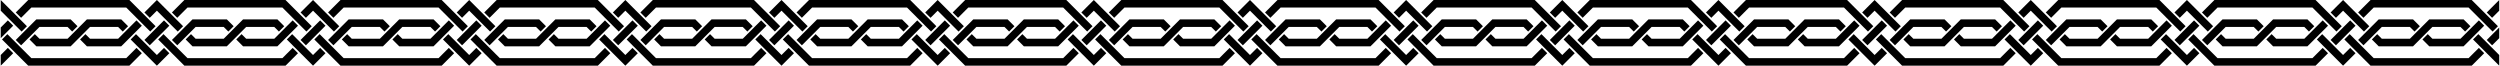 <?xml version="1.0" encoding="UTF-8"?>
<!DOCTYPE svg PUBLIC "-//W3C//DTD SVG 1.1//EN" "http://www.w3.org/Graphics/SVG/1.1/DTD/svg11.dtd">
<!-- Creator: CorelDRAW 2018 (64 Bit Versão de avaliação) -->
<svg xmlns="http://www.w3.org/2000/svg" xml:space="preserve" width="3083px" height="81px" version="1.1" style="shape-rendering:geometricPrecision; text-rendering:geometricPrecision; image-rendering:optimizeQuality; fill-rule:evenodd; clip-rule:evenodd"
viewBox="0 0 3083 81.05"
 xmlns:xlink="http://www.w3.org/1999/xlink">
 <defs>
  <style type="text/css">
   <![CDATA[
    .fil0 {fill:black}
   ]]>
  </style>
 </defs>
 <g id="Camada_x0020_1">
  <path class="fil0" d="M2312.25 81.05l0 -13.17 -25.77 -25.76 -6.59 6.58 32.36 32.35zm770.75 0l0 -13.17 -25.77 -25.76 -6.58 6.58 32.35 32.35zm0 -33.94l0 -13.17 -15.38 15.38 6.58 6.59 8.8 -8.8zm0 -33.94l0 -13.17 -15.38 15.38 6.58 6.58 8.8 -8.79zm-192.69 0l25.77 25.77 6.58 -6.59 -25.76 -25.77 -6.59 -6.58 -15.38 15.38 6.59 6.58 8.79 -8.79zm0 33.94l15.38 -15.38 -6.58 -6.59 -8.8 8.8 -15.38 15.38 6.59 6.59 8.79 -8.8zm0 33.94l6.59 -6.58 8.79 -8.8 -6.58 -6.58 -8.8 8.79 -25.77 -25.76 -6.58 6.58 32.35 32.35zm110.23 -33.23l34.64 0 22.68 -22.68 6.58 6.59 -25.41 25.41 -42.35 0 -8.44 -8.44 6.59 -6.59 5.71 5.71zm-62.4 0l34.63 0 23.91 -23.91 33.45 0 8.9 0 8.44 8.44 -6.59 6.59 -5.7 -5.71 -34.64 0 -23.91 23.91 -42.35 0 -8.44 -8.44 6.59 -6.58 5.71 5.7zm9.31 -23.91l29.18 0 8.44 8.44 -6.59 6.58 -5.71 -5.7 -34.63 0 -22.68 22.68 -6.59 -6.59 25.41 -25.41 13.17 0zm-38.58 -8.53l15.38 -15.38 13.17 0 98.47 0 13.17 0 32.35 32.35 -6.58 6.58 -29.63 -29.62 -117.09 0 -12.65 12.65 -6.59 -6.58zm136.33 56.36l12.66 -12.65 6.58 6.58 -15.38 15.38 -1.76 0 -122.07 0 -0.98 0 -32.35 -32.35 6.59 -6.59 29.62 29.63 117.09 0zm-347.58 -58.57l25.77 25.77 6.58 -6.59 -25.76 -25.77 -6.59 -6.58 -15.38 15.38 6.59 6.58 8.79 -8.79zm0 33.94l15.39 -15.38 -6.59 -6.59 -8.8 8.8 -15.38 15.38 6.58 6.59 8.8 -8.8zm0 33.94l6.59 -6.58 8.8 -8.8 -6.59 -6.58 -8.8 8.79 -25.76 -25.76 -6.59 6.58 32.35 32.35zm110.23 -33.23l34.64 0 22.68 -22.68 6.58 6.59 -25.41 25.41 -42.34 0 -8.44 -8.44 6.58 -6.59 5.71 5.71zm-62.4 0l34.63 0 23.92 -23.91 33.44 0 8.9 0 8.44 8.44 -6.58 6.59 -5.71 -5.71 -34.64 0 -23.91 23.91 -42.35 0 -8.44 -8.44 6.59 -6.58 5.71 5.7zm9.31 -23.91l29.18 0 8.44 8.44 -6.59 6.58 -5.71 -5.7 -34.63 0 -22.68 22.68 -6.59 -6.59 25.41 -25.41 13.17 0zm-38.58 -8.53l15.38 -15.38 13.18 0 -0.01 0 98.47 0 13.17 0 32.35 32.35 -6.58 6.58 -29.62 -29.62 -117.1 0 -12.65 12.65 -6.59 -6.58zm136.33 56.36l12.65 -12.65 6.59 6.58 -15.38 15.38 -1.76 0 -122.06 0 -0.99 0 -32.35 -32.35 6.59 -6.59 29.62 29.63 117.09 0zm-347.57 -58.57l25.76 25.77 6.59 -6.59 -25.77 -25.77 -6.58 -6.58 -15.38 15.38 6.58 6.58 8.8 -8.79zm0 33.94l15.37 -15.38 -6.58 -6.59 -8.79 8.8 -15.38 15.38 6.58 6.59 8.8 -8.8zm0 33.94l6.58 -6.58 8.8 -8.8 -6.59 -6.58 -8.79 8.79 -25.77 -25.76 -6.59 6.58 32.36 32.35zm110.23 -33.23l34.63 0 22.68 -22.68 6.58 6.59 -25.41 25.41 -42.34 0 -8.44 -8.44 6.59 -6.59 5.71 5.71zm-62.41 0l34.63 0 23.91 -23.91 33.46 0 8.89 0 8.44 8.44 -6.58 6.59 -5.71 -5.71 -34.64 0 -23.91 23.91 -42.35 0 -8.43 -8.44 6.58 -6.58 5.71 5.7zm9.32 -23.91l29.17 0 8.44 8.44 -6.59 6.58 -5.71 -5.7 -34.63 0 -22.68 22.68 -6.58 -6.59 25.4 -25.41 13.18 0zm-38.59 -8.53l15.39 -15.38 13.16 0 98.47 0 13.17 0 32.35 32.35 -6.58 6.58 -29.62 -29.62 -117.1 0 -12.65 12.65 -6.59 -6.58zm136.33 56.36l12.66 -12.65 6.58 6.58 -15.38 15.38 -1.76 0 -122.06 0 -0.98 0 -32.36 -32.35 6.59 -6.59 29.62 29.63 117.09 0zm-347.57 -71.74l0 13.17 25.76 25.77 6.59 -6.59 -25.77 -25.77 -6.58 -6.58 0 0zm0 33.94l0 13.17 15.38 -15.38 -6.59 -6.59 -8.79 8.8zm0 33.94l0 13.17 6.58 -6.58 8.8 -8.8 -6.59 -6.58 -8.79 8.79zm110.23 -20.06l34.63 0 22.68 -22.68 6.59 6.59 -25.41 25.41 -42.35 0 -8.44 -8.44 6.59 -6.59 5.71 5.71zm-62.41 0l34.64 0 23.91 -23.91 33.44 0 8.91 0 8.43 8.44 -6.58 6.59 -5.71 -5.71 -34.63 0 -23.91 23.91 -42.35 0 -8.44 -8.44 6.58 -6.58 5.71 5.7zm9.32 -23.91l29.18 0 8.43 8.44 -6.58 6.58 -5.71 -5.7 -34.64 0 -22.68 22.68 -6.58 -6.59 25.41 -25.41 13.17 0zm-38.58 -8.53l15.38 -15.38 13.17 0 98.47 0 13.17 0 32.35 32.35 -6.59 6.58 -29.62 -29.62 -117.09 0 -12.66 12.65 -6.58 -6.58zm136.33 56.36l12.65 -12.65 6.59 6.58 -15.38 15.38 -1.77 0 -122.06 0 -0.98 0 -32.35 -32.35 6.58 -6.59 29.63 29.63 117.09 0zm-347.58 -3.86l-25.77 -25.76 -6.58 6.58 32.35 32.35 0 0 6.58 -6.58 8.8 -8.8 -6.58 -6.58 -8.8 8.79zm192.69 -20.77l0 -13.17 -15.39 15.38 6.59 6.59 8.8 -8.8zm0 -33.94l0 -13.17 -15.38 15.38 6.58 6.58 8.8 -8.79zm-192.69 0l25.77 25.77 6.58 -6.59 -25.77 -25.77 -6.58 -6.58 0 0 -15.38 15.38 6.58 6.58 8.8 -8.79zm0 33.94l15.38 -15.38 -6.59 -6.59 -8.79 8.8 -15.38 15.38 6.58 6.59 8.8 -8.8zm110.23 0.71l34.63 0 22.68 -22.68 6.59 6.59 -25.41 25.41 -42.35 0 -8.44 -8.44 6.59 -6.59 5.71 5.71zm-62.4 0l34.63 0 23.91 -23.91 33.45 0 8.9 0 8.44 8.44 -6.59 6.59 -5.71 -5.71 -34.63 0 -23.92 23.91 -42.34 0 -8.44 -8.44 6.58 -6.58 5.72 5.7zm9.31 -23.91l29.18 0 8.43 8.44 -6.58 6.58 -5.71 -5.7 -34.63 0 -22.68 22.68 -6.59 -6.59 25.41 -25.41 13.17 0zm-38.58 -8.53l15.38 -15.38 13.17 0 98.47 0 13.17 0 32.35 32.35 -6.59 6.58 -29.62 -29.62 -117.09 0 -12.65 12.65 -6.59 -6.58zm136.33 56.36l12.65 -12.65 6.59 6.58 -15.38 15.38 -1.77 0 -122.06 0 -0.98 0 -32.35 -32.35 6.59 -6.59 29.62 29.63 117.09 0zm-347.58 -3.86l-25.77 -25.76 -6.58 6.58 32.35 32.35 6.59 -6.58 8.79 -8.8 -6.58 -6.58 -8.8 8.79zm0 -54.71l25.77 25.77 6.58 -6.59 -25.76 -25.77 -6.59 -6.58 -15.38 15.38 6.59 6.58 8.79 -8.79zm0 33.94l15.38 -15.38 -6.58 -6.59 -8.8 8.8 -15.38 15.38 6.59 6.59 8.79 -8.8zm110.23 0.71l34.63 0 22.68 -22.68 6.59 6.59 -25.41 25.41 -42.35 0 -8.43 -8.44 6.58 -6.59 5.71 5.71zm-62.41 0l34.64 0 23.91 -23.91 33.45 0 8.9 0 8.44 8.44 -6.58 6.59 -5.72 -5.71 -34.63 0 -23.91 23.91 -42.35 0 -8.44 -8.44 6.59 -6.58 5.7 5.7zm9.32 -23.91l29.18 0 8.44 8.44 -6.59 6.58 -5.71 -5.7 -34.63 0 -22.68 22.68 -6.59 -6.59 25.41 -25.41 13.17 0zm-38.58 -8.53l15.38 -15.38 13.17 0 98.47 0 13.17 0 32.35 32.35 -6.59 6.58 -29.62 -29.62 -117.09 0 -12.65 12.65 -6.59 -6.58zm136.33 56.36l12.65 -12.65 6.59 6.58 -15.38 15.38 -1.77 0 -122.05 0 -0.99 0 -32.35 -32.35 6.58 -6.59 29.63 29.63 117.09 0zm-347.58 -3.86l-25.76 -25.76 -6.59 6.58 32.35 32.35 6.59 -6.58 8.8 -8.8 -6.59 -6.58 -8.8 8.79zm0 -54.71l25.77 25.77 6.58 -6.59 -25.76 -25.77 -6.59 -6.58 -15.37 15.38 6.58 6.58 8.79 -8.79zm0 33.94l15.39 -15.38 -6.59 -6.59 -8.8 8.8 -15.38 15.38 6.59 6.59 8.79 -8.8zm110.23 0.71l34.64 0 22.68 -22.68 6.58 6.59 -25.41 25.41 -42.35 0 -8.44 -8.44 6.59 -6.59 5.71 5.71zm-62.4 0l34.63 0 23.91 -23.91 33.45 0 8.9 0 8.44 8.44 -6.59 6.59 -5.7 -5.71 -34.64 0 -23.91 23.91 -42.35 0 -8.44 -8.44 6.59 -6.58 5.71 5.7zm9.31 -23.91l29.18 0 8.44 8.44 -6.59 6.58 -5.71 -5.7 -34.63 0 -22.68 22.68 -6.59 -6.59 25.41 -25.41 13.17 0zm-38.58 -8.53l15.38 -15.38 13.17 0 98.47 0 13.17 0 32.35 32.35 -6.58 6.58 -29.63 -29.62 -117.09 0 -12.65 12.65 -6.59 -6.58zm136.33 56.36l12.66 -12.65 6.58 6.58 -15.38 15.38 -1.76 0 -122.07 0 -0.98 0 -32.34 -32.35 6.58 -6.59 29.62 29.63 117.09 0zm-347.57 -3.86l-25.77 -25.76 -6.59 6.58 32.36 32.35 6.58 -6.58 8.8 -8.8 -6.59 -6.58 -8.79 8.79zm0 -54.71l25.76 25.77 6.59 -6.59 -25.77 -25.77 -6.58 -6.58 -15.38 15.38 6.58 6.58 8.8 -8.79zm0 33.94l15.38 -15.38 -6.59 -6.59 -8.79 8.8 -15.39 15.38 6.59 6.59 8.8 -8.8zm110.23 0.71l34.63 0 22.68 -22.68 6.58 6.59 -25.4 25.41 -42.35 0 -8.44 -8.44 6.58 -6.59 5.72 5.71zm-62.41 0l34.63 0 23.92 -23.91 33.44 0 8.9 0 8.44 8.44 -6.58 6.59 -5.71 -5.71 -34.63 0 -23.92 23.91 -42.34 0 -8.45 -8.44 6.59 -6.58 5.71 5.7zm9.32 -23.91l29.17 0 8.44 8.44 -6.58 6.58 -5.71 -5.7 -34.64 0 -22.68 22.68 -6.58 -6.59 25.41 -25.41 13.17 0zm-38.58 -8.53l15.38 -15.38 13.17 0 98.47 0 -0.01 0 13.18 0 32.35 32.35 -6.59 6.58 -29.62 -29.62 -117.1 0 -12.65 12.65 -6.58 -6.58zm136.33 56.36l12.65 -12.65 6.58 6.58 -15.37 15.38 -1.77 0 -122.06 0 -0.98 0 -32.35 -32.35 6.58 -6.59 29.63 29.63 117.09 0zm-347.58 -3.86l-25.77 -25.76 -6.58 6.58 32.35 32.35 0 0 6.58 -6.58 8.8 -8.8 -6.58 -6.58 -8.8 8.79zm0 -54.71l25.77 25.77 6.58 -6.59 -25.77 -25.77 -6.58 -6.58 0 0 -15.38 15.38 6.58 6.58 8.8 -8.79zm0 33.94l15.38 -15.38 -6.59 -6.59 -8.79 8.8 -15.38 15.38 6.58 6.59 8.8 -8.8zm110.23 0.71l34.63 0 22.68 -22.68 6.59 6.59 -25.41 25.41 -42.35 0 -8.44 -8.44 6.59 -6.59 5.71 5.71zm-62.4 0l34.63 0 23.91 -23.91 33.45 0 8.9 0 8.44 8.44 -6.59 6.59 -5.71 -5.71 -34.63 0 -23.92 23.91 -42.34 0 -8.44 -8.44 6.58 -6.58 5.72 5.7zm9.31 -23.91l29.17 0 8.44 8.44 -6.58 6.58 -5.71 -5.7 -34.63 0 -22.68 22.68 -6.59 -6.59 25.41 -25.41 13.17 0zm-38.58 -8.53l15.38 -15.38 13.17 0 98.47 0 13.17 0 32.35 32.35 -6.59 6.58 -29.62 -29.62 -117.1 0 -12.64 12.65 -6.59 -6.58zm136.33 56.36l12.65 -12.65 6.59 6.58 -15.38 15.38 -1.77 0 -122.06 0 -0.98 0 -32.35 -32.35 6.58 -6.59 29.63 29.63 117.09 0zm-347.58 -3.86l-25.76 -25.76 -6.59 6.58 32.35 32.35 0 0 6.59 -6.58 8.79 -8.8 -6.58 -6.58 -8.8 8.79zm0 -54.71l25.77 25.77 6.58 -6.59 -25.76 -25.77 -6.59 -6.58 0 0 -15.38 15.38 6.59 6.58 8.79 -8.79zm0 33.94l15.38 -15.38 -6.58 -6.59 -8.8 8.8 -15.38 15.38 6.59 6.59 8.79 -8.8zm110.23 0.71l34.63 0 22.68 -22.68 6.59 6.59 -25.41 25.41 -42.35 0 -8.43 -8.44 6.58 -6.59 5.71 5.71zm-62.4 0l34.63 0 23.91 -23.91 33.45 0 8.9 0 8.44 8.44 -6.58 6.59 -5.72 -5.71 -34.63 0 -23.91 23.91 -42.35 0 -8.44 -8.44 6.59 -6.58 5.71 5.7zm9.31 -23.91l29.18 0 8.44 8.44 -6.59 6.58 -5.71 -5.7 -34.63 0 -22.68 22.68 -6.59 -6.59 25.41 -25.41 13.17 0zm-38.58 -8.53l15.38 -15.38 13.17 0 98.47 0 13.17 0 32.35 32.35 -6.59 6.58 -29.62 -29.62 -117.09 0 -12.65 12.65 -6.59 -6.58zm136.33 56.36l12.65 -12.65 6.59 6.58 -15.38 15.38 -1.77 0 -122.05 0 -0.99 0 -32.35 -32.35 6.59 -6.59 29.62 29.63 117.09 0zm-347.57 -3.86l-25.77 -25.76 -6.58 6.58 32.35 32.35 6.58 -6.58 8.8 -8.8 -6.59 -6.58 -8.79 8.79zm0 -54.71l25.76 25.77 6.59 -6.59 -25.77 -25.77 -6.58 -6.58 -15.38 15.38 6.58 6.58 8.8 -8.79zm0 33.94l15.38 -15.38 -6.59 -6.59 -8.79 8.8 -15.38 15.38 6.58 6.59 8.8 -8.8zm110.22 0.71l34.64 0 22.68 -22.68 6.58 6.59 -25.41 25.41 -42.35 0 -8.43 -8.44 6.59 -6.59 5.7 5.71zm-62.4 0l34.63 0 23.91 -23.91 33.45 0 8.9 0 8.44 8.44 -6.58 6.59 -5.71 -5.71 -34.64 0 -23.91 23.91 -42.35 0 -8.43 -8.44 6.58 -6.58 5.71 5.7zm9.31 -23.91l29.18 0 8.44 8.44 -6.59 6.58 -5.71 -5.7 -34.63 0 -22.68 22.68 -6.59 -6.59 25.41 -25.41 13.17 0zm-38.58 -8.53l15.39 -15.38 13.16 0 98.47 0 13.17 0 32.35 32.35 -6.58 6.58 -29.63 -29.62 -117.09 0 -12.65 12.65 -6.59 -6.58zm136.33 56.36l12.66 -12.65 6.58 6.58 -15.38 15.38 -1.76 0 -122.06 0 -0.98 0 -32.35 -32.35 6.58 -6.59 29.62 29.63 117.09 0zm-347.57 -3.86l-25.77 -25.76 -6.58 6.58 32.35 32.35 6.58 -6.58 8.8 -8.8 -6.59 -6.58 -8.79 8.79zm0 -54.71l25.76 25.77 6.59 -6.59 -25.77 -25.77 -6.58 -6.58 -15.38 15.38 6.59 6.58 8.79 -8.79zm0 33.94l15.38 -15.38 -6.59 -6.59 -8.79 8.8 -15.38 15.38 6.58 6.59 8.8 -8.8zm110.23 0.71l34.63 0 22.68 -22.68 6.59 6.59 -25.41 25.41 -42.35 0 -8.44 -8.44 6.59 -6.59 5.71 5.71zm-62.41 0l34.64 0 23.91 -23.91 33.44 0 8.91 0 8.43 8.44 -6.58 6.59 -5.71 -5.71 -34.63 0 -23.91 23.91 -42.35 0 -8.44 -8.44 6.58 -6.58 5.71 5.7zm9.32 -23.91l29.18 0 8.43 8.44 -6.58 6.58 -5.71 -5.7 -34.64 0 -22.68 22.68 -6.58 -6.59 25.41 -25.41 13.17 0zm-38.58 -8.53l15.38 -15.38 13.17 0 98.47 0 13.17 0 32.35 32.35 -6.59 6.58 -29.62 -29.62 -117.09 0 -12.66 12.65 -6.58 -6.58zm136.33 56.36l12.65 -12.65 6.59 6.58 -15.38 15.38 -1.77 0 -122.06 0 -0.98 0 -32.35 -32.35 6.58 -6.59 29.63 29.63 117.09 0zm-347.58 -3.86l-25.77 -25.76 -6.58 6.58 32.35 32.35 6.58 -6.58 8.8 -8.8 -6.58 -6.58 -8.8 8.79zm0 -54.71l25.77 25.77 6.58 -6.59 -25.77 -25.77 -6.58 -6.58 -15.38 15.38 6.59 6.58 8.79 -8.79zm0 33.94l15.38 -15.38 -6.58 -6.59 -8.8 8.8 -15.38 15.38 6.58 6.59 8.8 -8.8zm110.23 0.71l34.64 0 22.67 -22.68 6.59 6.59 -25.41 25.41 -42.35 0 -8.44 -8.44 6.59 -6.59 5.71 5.71zm-62.4 0l34.63 0 23.91 -23.91 42.35 0 8.44 8.44 -6.59 6.59 -5.71 -5.71 -34.63 0 -23.91 23.91 -42.35 0 -8.44 -8.44 6.58 -6.58 5.72 5.7zm9.31 -23.91l29.18 0 8.43 8.44 -6.58 6.58 -5.71 -5.7 -34.63 0 -22.68 22.68 -6.59 -6.59 25.41 -25.41 13.17 0zm-38.58 -8.53l15.38 -15.38 13.17 0 98.47 0 13.17 0 32.35 32.35 -6.59 6.58 -29.62 -29.62 -117.09 0 -12.65 12.65 -6.59 -6.58zm136.33 56.36l12.65 -12.65 6.59 6.58 -15.38 15.38 -1.77 0 -122.06 0 -0.98 0 -32.35 -32.35 6.59 -6.59 29.62 29.63 117.09 0zm-347.58 -3.86l-25.76 -25.76 -6.59 6.58 32.35 32.35 6.59 -6.58 8.79 -8.8 -6.58 -6.58 -8.8 8.79zm0 -54.71l25.77 25.77 6.59 -6.59 -25.77 -25.77 -6.59 -6.58 -15.38 15.38 6.59 6.58 8.79 -8.79zm0 33.94l15.38 -15.38 -6.58 -6.59 -8.8 8.8 -15.38 15.38 6.59 6.59 8.79 -8.8zm110.23 0.71l34.64 0 22.68 -22.68 6.58 6.59 -25.41 25.41 -42.34 0 -8.44 -8.44 6.58 -6.59 5.71 5.71zm-62.4 0l34.63 0 23.91 -23.91 42.35 0 8.44 8.44 -6.58 6.59 -5.71 -5.71 -34.64 0 -23.91 23.91 -42.35 0 -8.44 -8.44 6.59 -6.58 5.71 5.7zm9.31 -23.91l29.18 0 8.44 8.44 -6.59 6.58 -5.71 -5.7 -34.63 0 -22.68 22.68 -6.59 -6.59 25.41 -25.41 13.17 0zm-38.58 -8.53l15.38 -15.38 13.17 0 98.47 0 13.17 0 32.35 32.35 -6.59 6.58 -29.61 -29.62 -117.1 0 -12.65 12.65 -6.59 -6.58zm136.33 56.36l12.66 -12.65 6.58 6.58 -15.38 15.38 -1.76 0 -122.06 0 -0.99 0 -32.35 -32.35 6.59 -6.59 29.62 29.63 117.09 0zm-347.57 -3.86l-25.77 -25.76 -6.58 6.58 32.35 32.35 6.58 -6.58 8.8 -8.8 -6.59 -6.58 -8.79 8.79zm0 -54.71l25.76 25.77 6.59 -6.59 -25.77 -25.77 -6.58 -6.58 -15.38 15.38 6.58 6.58 8.8 -8.79zm0 33.94l15.38 -15.38 -6.59 -6.59 -8.79 8.8 -15.39 15.38 6.59 6.59 8.8 -8.8zm110.23 0.71l34.63 0 22.68 -22.68 6.58 6.59 -25.4 25.41 -42.35 0 -8.44 -8.44 6.59 -6.59 5.71 5.71zm-62.41 0l34.63 0 23.92 -23.91 33.44 0 8.91 0 8.43 8.44 -6.58 6.59 -5.71 -5.71 -34.63 0 -23.92 23.91 -42.35 0 -8.43 -8.44 6.58 -6.58 5.71 5.7zm9.32 -23.91l29.17 0 8.44 8.44 -6.59 6.58 -5.7 -5.7 -34.64 0 -22.68 22.68 -6.58 -6.59 25.4 -25.41 13.18 0zm-38.58 -8.53l15.38 -15.38 13.17 0 98.46 0 13.17 0 32.35 32.35 -6.58 6.58 -29.62 -29.62 -117.1 0 -12.65 12.65 -6.58 -6.58zm136.33 56.36l12.65 -12.65 6.58 6.58 -15.38 15.38 -1.76 0 -122.06 0 -0.98 0 -32.35 -32.35 6.58 -6.59 29.62 29.63 117.1 0zm-154.89 -58.57l0 -13.17 0 13.17zm-192.69 -13.17l0 13.17 25.77 25.77 6.58 -6.59 -25.76 -25.77 -6.59 -6.58 0 0zm0 33.94l0 13.17 15.38 -15.38 -6.59 -6.59 -8.79 8.8zm0 33.94l0 13.17 0 0 6.59 -6.58 8.79 -8.8 -6.59 -6.58 -8.79 8.79zm110.23 -20.06l34.63 0 22.68 -22.68 6.59 6.59 -25.41 25.41 -42.35 0 -8.44 -8.44 6.59 -6.59 5.71 5.71zm-62.41 0l34.64 0 23.91 -23.91 33.45 0 8.9 0 8.44 8.44 -6.59 6.59 -5.71 -5.71 -34.63 0 -23.91 23.91 -42.35 0 -8.44 -8.44 6.58 -6.58 5.71 5.7zm9.32 -23.91l29.18 0 8.43 8.44 -6.58 6.58 -5.71 -5.7 -34.64 0 -22.67 22.68 -6.59 -6.59 25.41 -25.41 13.17 0zm-38.58 -8.53l15.38 -15.38 13.17 0 98.47 0 13.17 0 32.35 32.35 -6.59 6.58 -29.62 -29.62 -117.09 0 -12.66 12.65 -6.58 -6.58zm136.33 56.36l12.65 -12.65 6.59 6.58 -15.38 15.38 -1.77 0 -122.06 0 -0.98 0 -32.35 -32.35 6.58 -6.59 29.63 29.63 117.09 0z"/>
 </g>
</svg>
